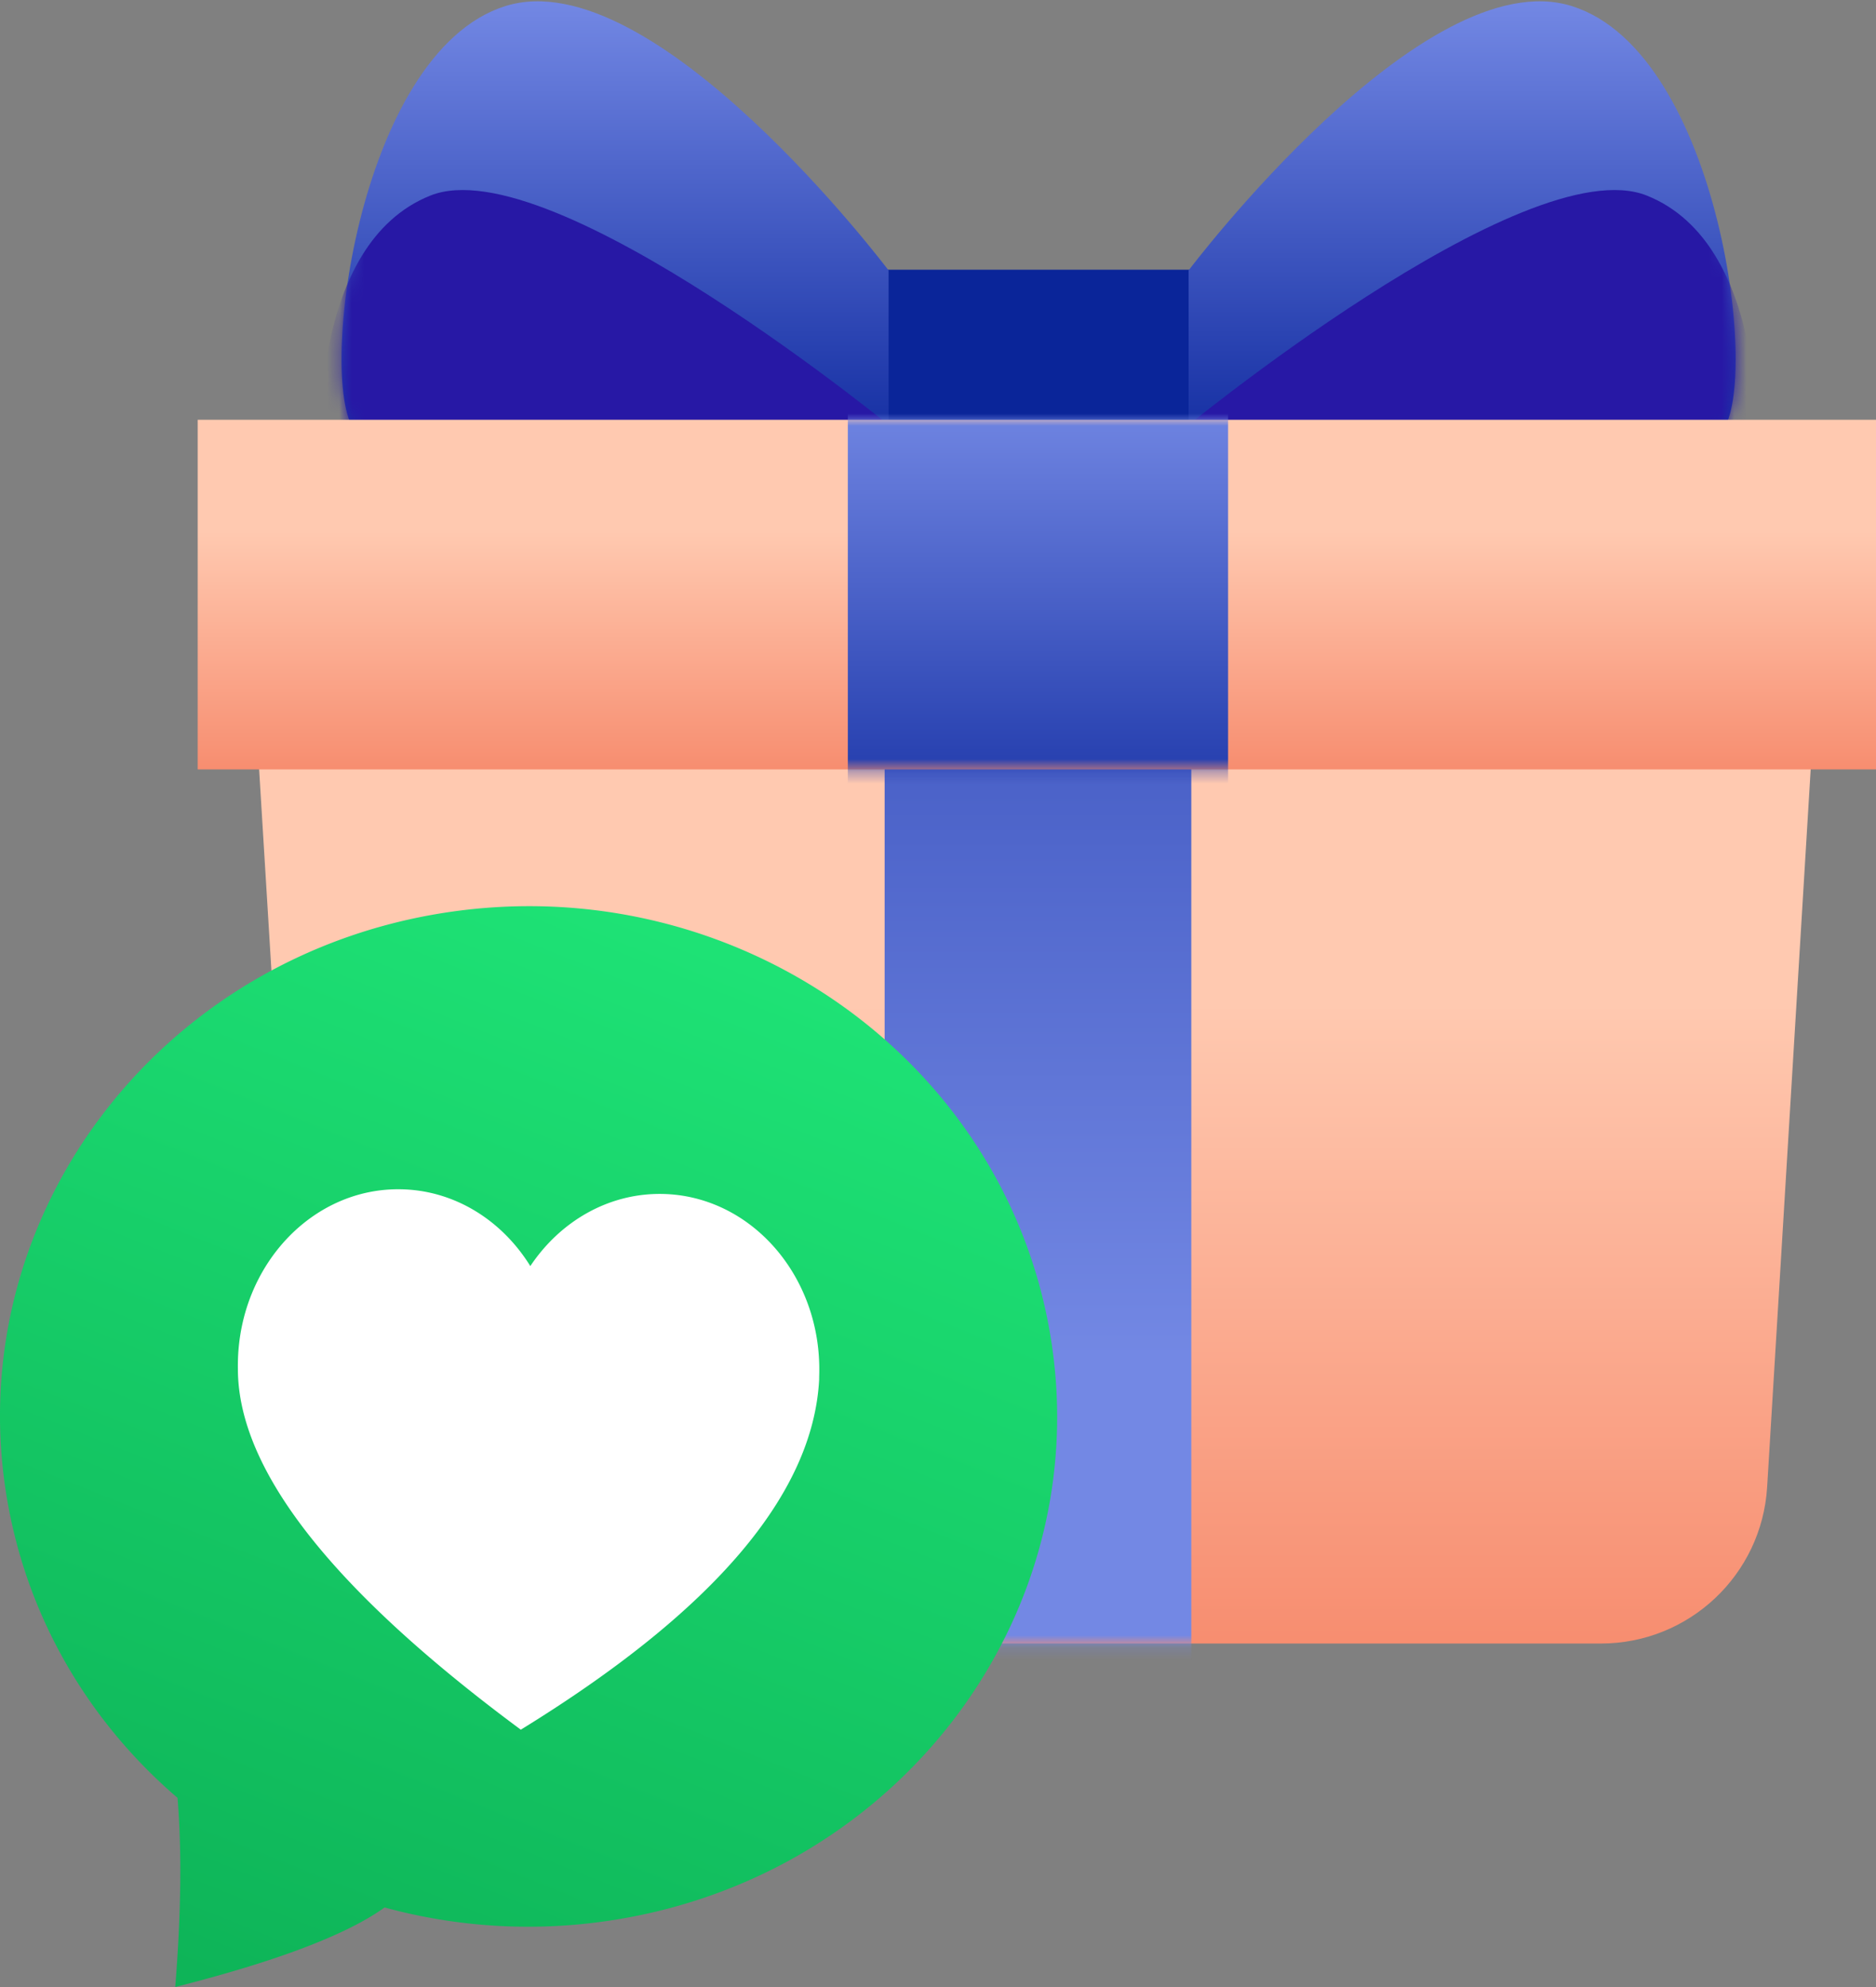 <svg width="152" height="161" fill="none" xmlns="http://www.w3.org/2000/svg"><rect width="100%" height="100%" fill="#808080" stroke="none"/><path fill-rule="evenodd" clip-rule="evenodd" d="M20.67 57.031h126.36l-3.85 63.456c-.432 7.125-6.337 12.682-13.475 12.682H38.026c-7.135 0-13.039-5.553-13.474-12.676L20.67 57.031z" fill="url(#paint0_linear)"/><mask id="a" maskUnits="userSpaceOnUse" x="20" y="57" width="128" height="77"><path fill-rule="evenodd" clip-rule="evenodd" d="M20.67 57.031h126.36l-3.85 63.458c-.432 7.124-6.336 12.68-13.473 12.68H38.024c-7.134 0-13.037-5.552-13.472-12.673L20.67 57.031z" fill="#fff"/></mask><g mask="url(#a)"><path fill="url(#paint1_linear)" d="M71.676 54.593h24.847V142.5H71.676z"/></g><path fill-rule="evenodd" clip-rule="evenodd" d="M71.92 21.855h24.679v13.338h-24.68V21.856z" fill="#0A2599"/><path fill-rule="evenodd" clip-rule="evenodd" d="M96.304 21.91S115.309-3.294 127.36.495c12.051 3.789 15.376 31.15 12.051 34.583H96.304V21.91z" fill="url(#paint2_linear)"/><mask id="b" maskUnits="userSpaceOnUse" x="96" y="0" width="45" height="36"><path fill-rule="evenodd" clip-rule="evenodd" d="M96.304 21.91S115.309-3.294 127.36.495c12.051 3.789 15.376 31.15 12.051 34.583H96.304V21.91z" fill="#fff"/></mask><g mask="url(#b)"><path fill-rule="evenodd" clip-rule="evenodd" d="M95.366 35.181s28.199-23.267 38.058-19.337c9.86 3.93 8.885 20.56 8.885 20.56H96.645l-1.28-1.223z" fill="#2718A5"/></g><path fill-rule="evenodd" clip-rule="evenodd" d="M71.996 21.91S52.991-3.294 40.94.495c-12.05 3.789-15.376 31.15-12.05 34.583h43.107V21.91z" fill="url(#paint3_linear)"/><mask id="c" maskUnits="userSpaceOnUse" x="27" y="0" width="45" height="36"><path fill-rule="evenodd" clip-rule="evenodd" d="M71.996 21.91S52.991-3.294 40.94.495c-12.05 3.789-15.376 31.15-12.05 34.583h43.107V21.91z" fill="#fff"/></mask><g mask="url(#c)"><path fill-rule="evenodd" clip-rule="evenodd" d="M72.934 35.181s-28.2-23.267-38.058-19.337c-9.86 3.93-8.885 20.56-8.885 20.56h45.664l1.279-1.223z" fill="#2718A5"/></g><path fill-rule="evenodd" clip-rule="evenodd" d="M16.018 34.013H152v28.33H16.018v-28.33z" fill="url(#paint4_linear)"/><mask id="d" maskUnits="userSpaceOnUse" x="16" y="34" width="137" height="29"><path fill-rule="evenodd" clip-rule="evenodd" d="M16.018 34.013H152v28.33H16.018v-28.33z" fill="#fff"/></mask><g mask="url(#d)"><path fill="url(#paint5_linear)" d="M68.694 31.84h30.81v37.231h-30.81z"/></g><ellipse cx="44.125" cy="117.212" rx="31.147" ry="30.909" fill="#fff"/><path fill-rule="evenodd" clip-rule="evenodd" d="M.533 121.236c-3.7-22.55 12.237-43.726 35.596-47.297 23.358-3.572 45.293 11.813 48.992 34.363 3.7 22.55-12.236 43.725-35.595 47.297a44.148 44.148 0 01-18.366-1.045c-3.069 2.207-8.722 4.355-16.962 6.446.477-5.946.539-11.056.184-15.329C7.229 139.54 2.148 131.069.534 121.236zm65.847-10.015c-.003.191-.01.381-.01.57-.503 9.303-8.56 18.755-24.172 28.358-15.255-11.295-22.9-21.029-22.923-29.2a15.75 15.75 0 010-.571c.134-7.869 6.045-14.144 13.203-14.016 4.376.079 8.205 2.532 10.49 6.224 2.409-3.608 6.318-5.923 10.694-5.845 7.158.129 12.852 6.611 12.718 14.48z" fill="url(#paint6_linear)"/><defs><linearGradient id="paint0_linear" x1="165.133" y1="172.544" x2="165.133" y2="81.332" gradientUnits="userSpaceOnUse"><stop stop-color="#F1603F"/><stop offset="1" stop-color="#FFC9B0"/></linearGradient><linearGradient id="paint1_linear" x1="99.181" y1="110.055" x2="99.181" y2="3.34" gradientUnits="userSpaceOnUse"><stop stop-color="#7388E4"/><stop offset="1" stop-color="#1832A5"/></linearGradient><linearGradient id="paint2_linear" x1="140.071" y1="34.197" x2="140.071" y2="0" gradientUnits="userSpaceOnUse"><stop stop-color="#1832A5"/><stop offset="1" stop-color="#7388E4"/></linearGradient><linearGradient id="paint3_linear" x1="28.229" y1="34.197" x2="28.229" y2="0" gradientUnits="userSpaceOnUse"><stop stop-color="#1832A5"/><stop offset="1" stop-color="#7388E4"/></linearGradient><linearGradient id="paint4_linear" x1="171.482" y1="76.994" x2="171.482" y2="43.055" gradientUnits="userSpaceOnUse"><stop stop-color="#F1603F"/><stop offset="1" stop-color="#FFC9B0"/></linearGradient><linearGradient id="paint5_linear" x1="99.117" y1="68.135" x2="99.117" y2="31.84" gradientUnits="userSpaceOnUse"><stop stop-color="#1832A5"/><stop offset="1" stop-color="#7388E4"/></linearGradient><linearGradient id="paint6_linear" x1="-24.917" y1="161" x2="19.886" y2="48.777" gradientUnits="userSpaceOnUse"><stop stop-color="#0BAC53"/><stop offset="1" stop-color="#20E879"/></linearGradient></defs></svg>